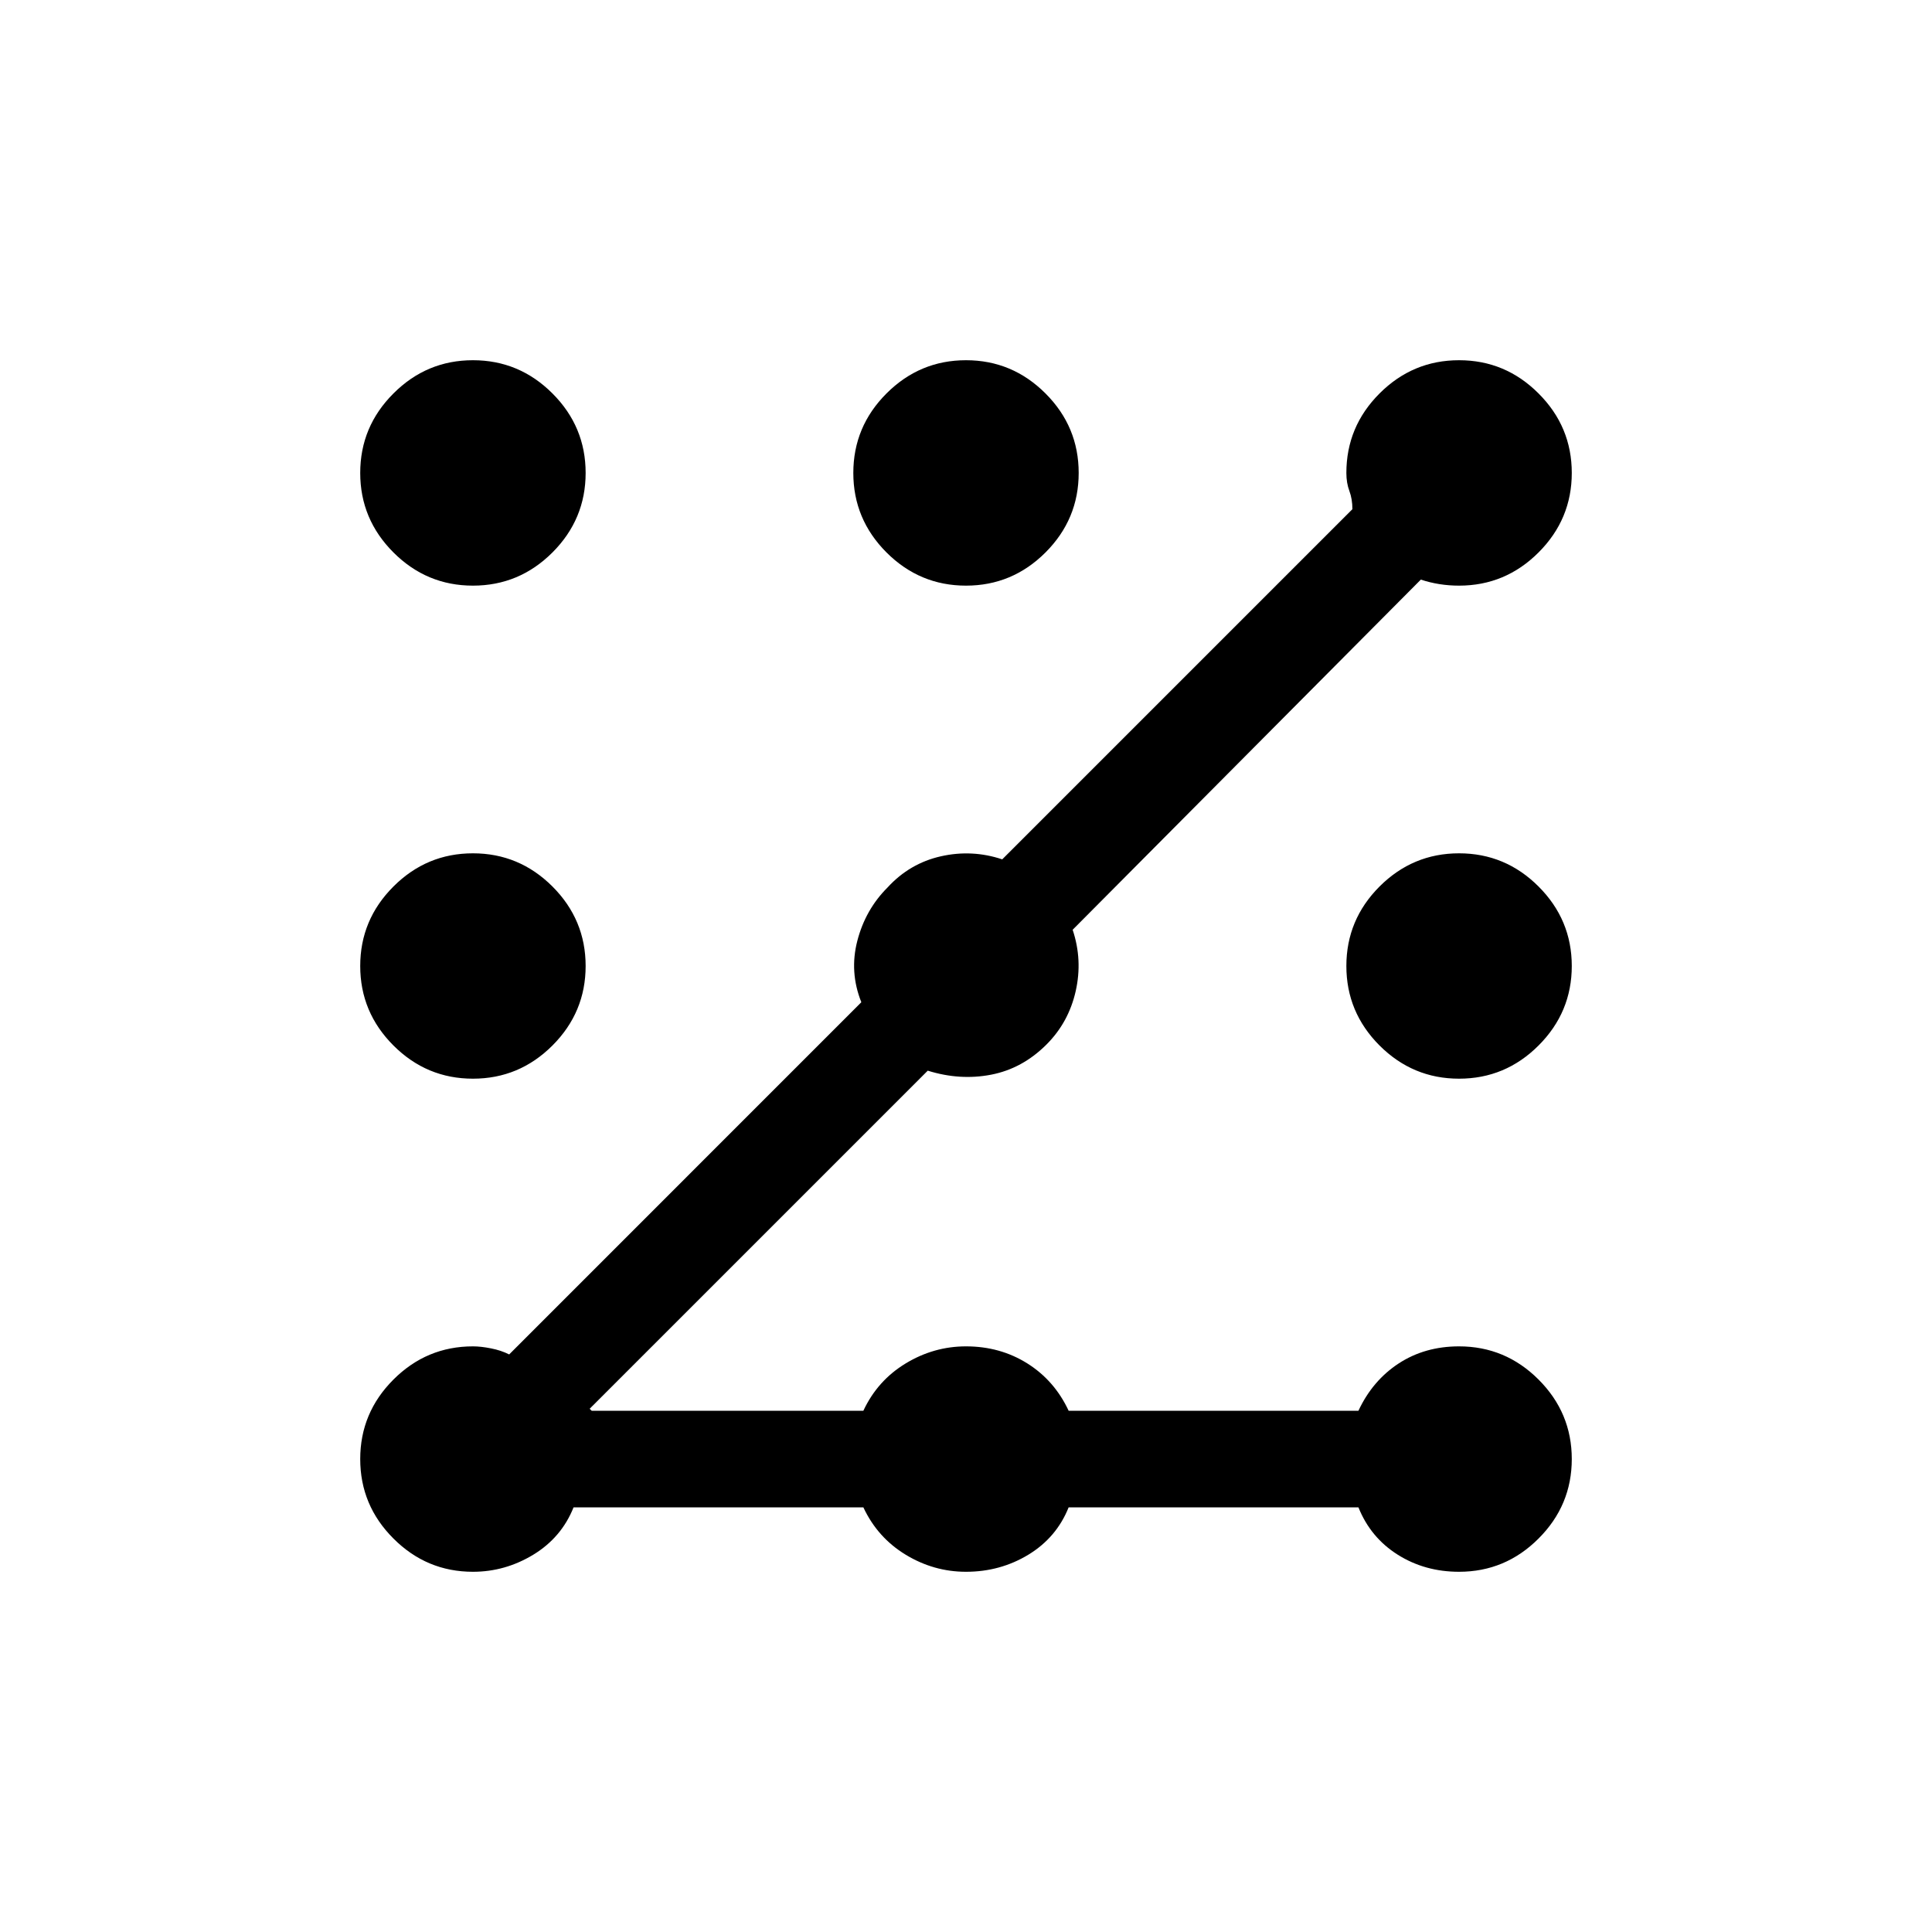 <svg xmlns="http://www.w3.org/2000/svg" height="40" width="40"><path d="M9.792 32.542q-.959 0-1.646-.688-.688-.687-.688-1.646 0-.958.688-1.646.687-.687 1.646-.687.166 0 .375.042.208.041.375.125l7.291-7.292q-.25-.625-.083-1.271.167-.646.625-1.104.458-.5 1.104-.646.646-.146 1.271.063l7.25-7.25q0-.209-.062-.375-.063-.167-.063-.375 0-.959.687-1.646.688-.688 1.646-.688.959 0 1.646.688.688.687.688 1.646 0 .958-.688 1.646-.687.687-1.646.687-.416 0-.791-.125l-7.209 7.25q.209.625.063 1.271-.146.646-.604 1.104-.5.5-1.146.625-.646.125-1.313-.083l-7 7 .042.041h5.625q.292-.625.875-.979t1.25-.354q.708 0 1.271.354.562.354.854.979h6q.292-.625.833-.979.542-.354 1.25-.354.959 0 1.646.687.688.688.688 1.646 0 .959-.688 1.646-.687.688-1.646.688-.708 0-1.27-.354-.563-.355-.813-.98h-6q-.25.625-.833.98-.584.354-1.292.354-.667 0-1.25-.354-.583-.355-.875-.98h-6q-.25.625-.833.98-.584.354-1.25.354Zm0-10.209q-.959 0-1.646-.687-.688-.688-.688-1.646t.688-1.646q.687-.687 1.646-.687.958 0 1.646.687.687.688.687 1.646t-.687 1.646q-.688.687-1.646.687Zm0-10.208q-.959 0-1.646-.687-.688-.688-.688-1.646 0-.959.688-1.646.687-.688 1.646-.688.958 0 1.646.688.687.687.687 1.646 0 .958-.687 1.646-.688.687-1.646.687Zm10.208 0q-.958 0-1.646-.687-.687-.688-.687-1.646 0-.959.687-1.646.688-.688 1.646-.688t1.646.688q.687.687.687 1.646 0 .958-.687 1.646-.688.687-1.646.687Zm10.208 10.208q-.958 0-1.646-.687-.687-.688-.687-1.646t.687-1.646q.688-.687 1.646-.687.959 0 1.646.687.688.688.688 1.646t-.688 1.646q-.687.687-1.646.687Z"/></svg>